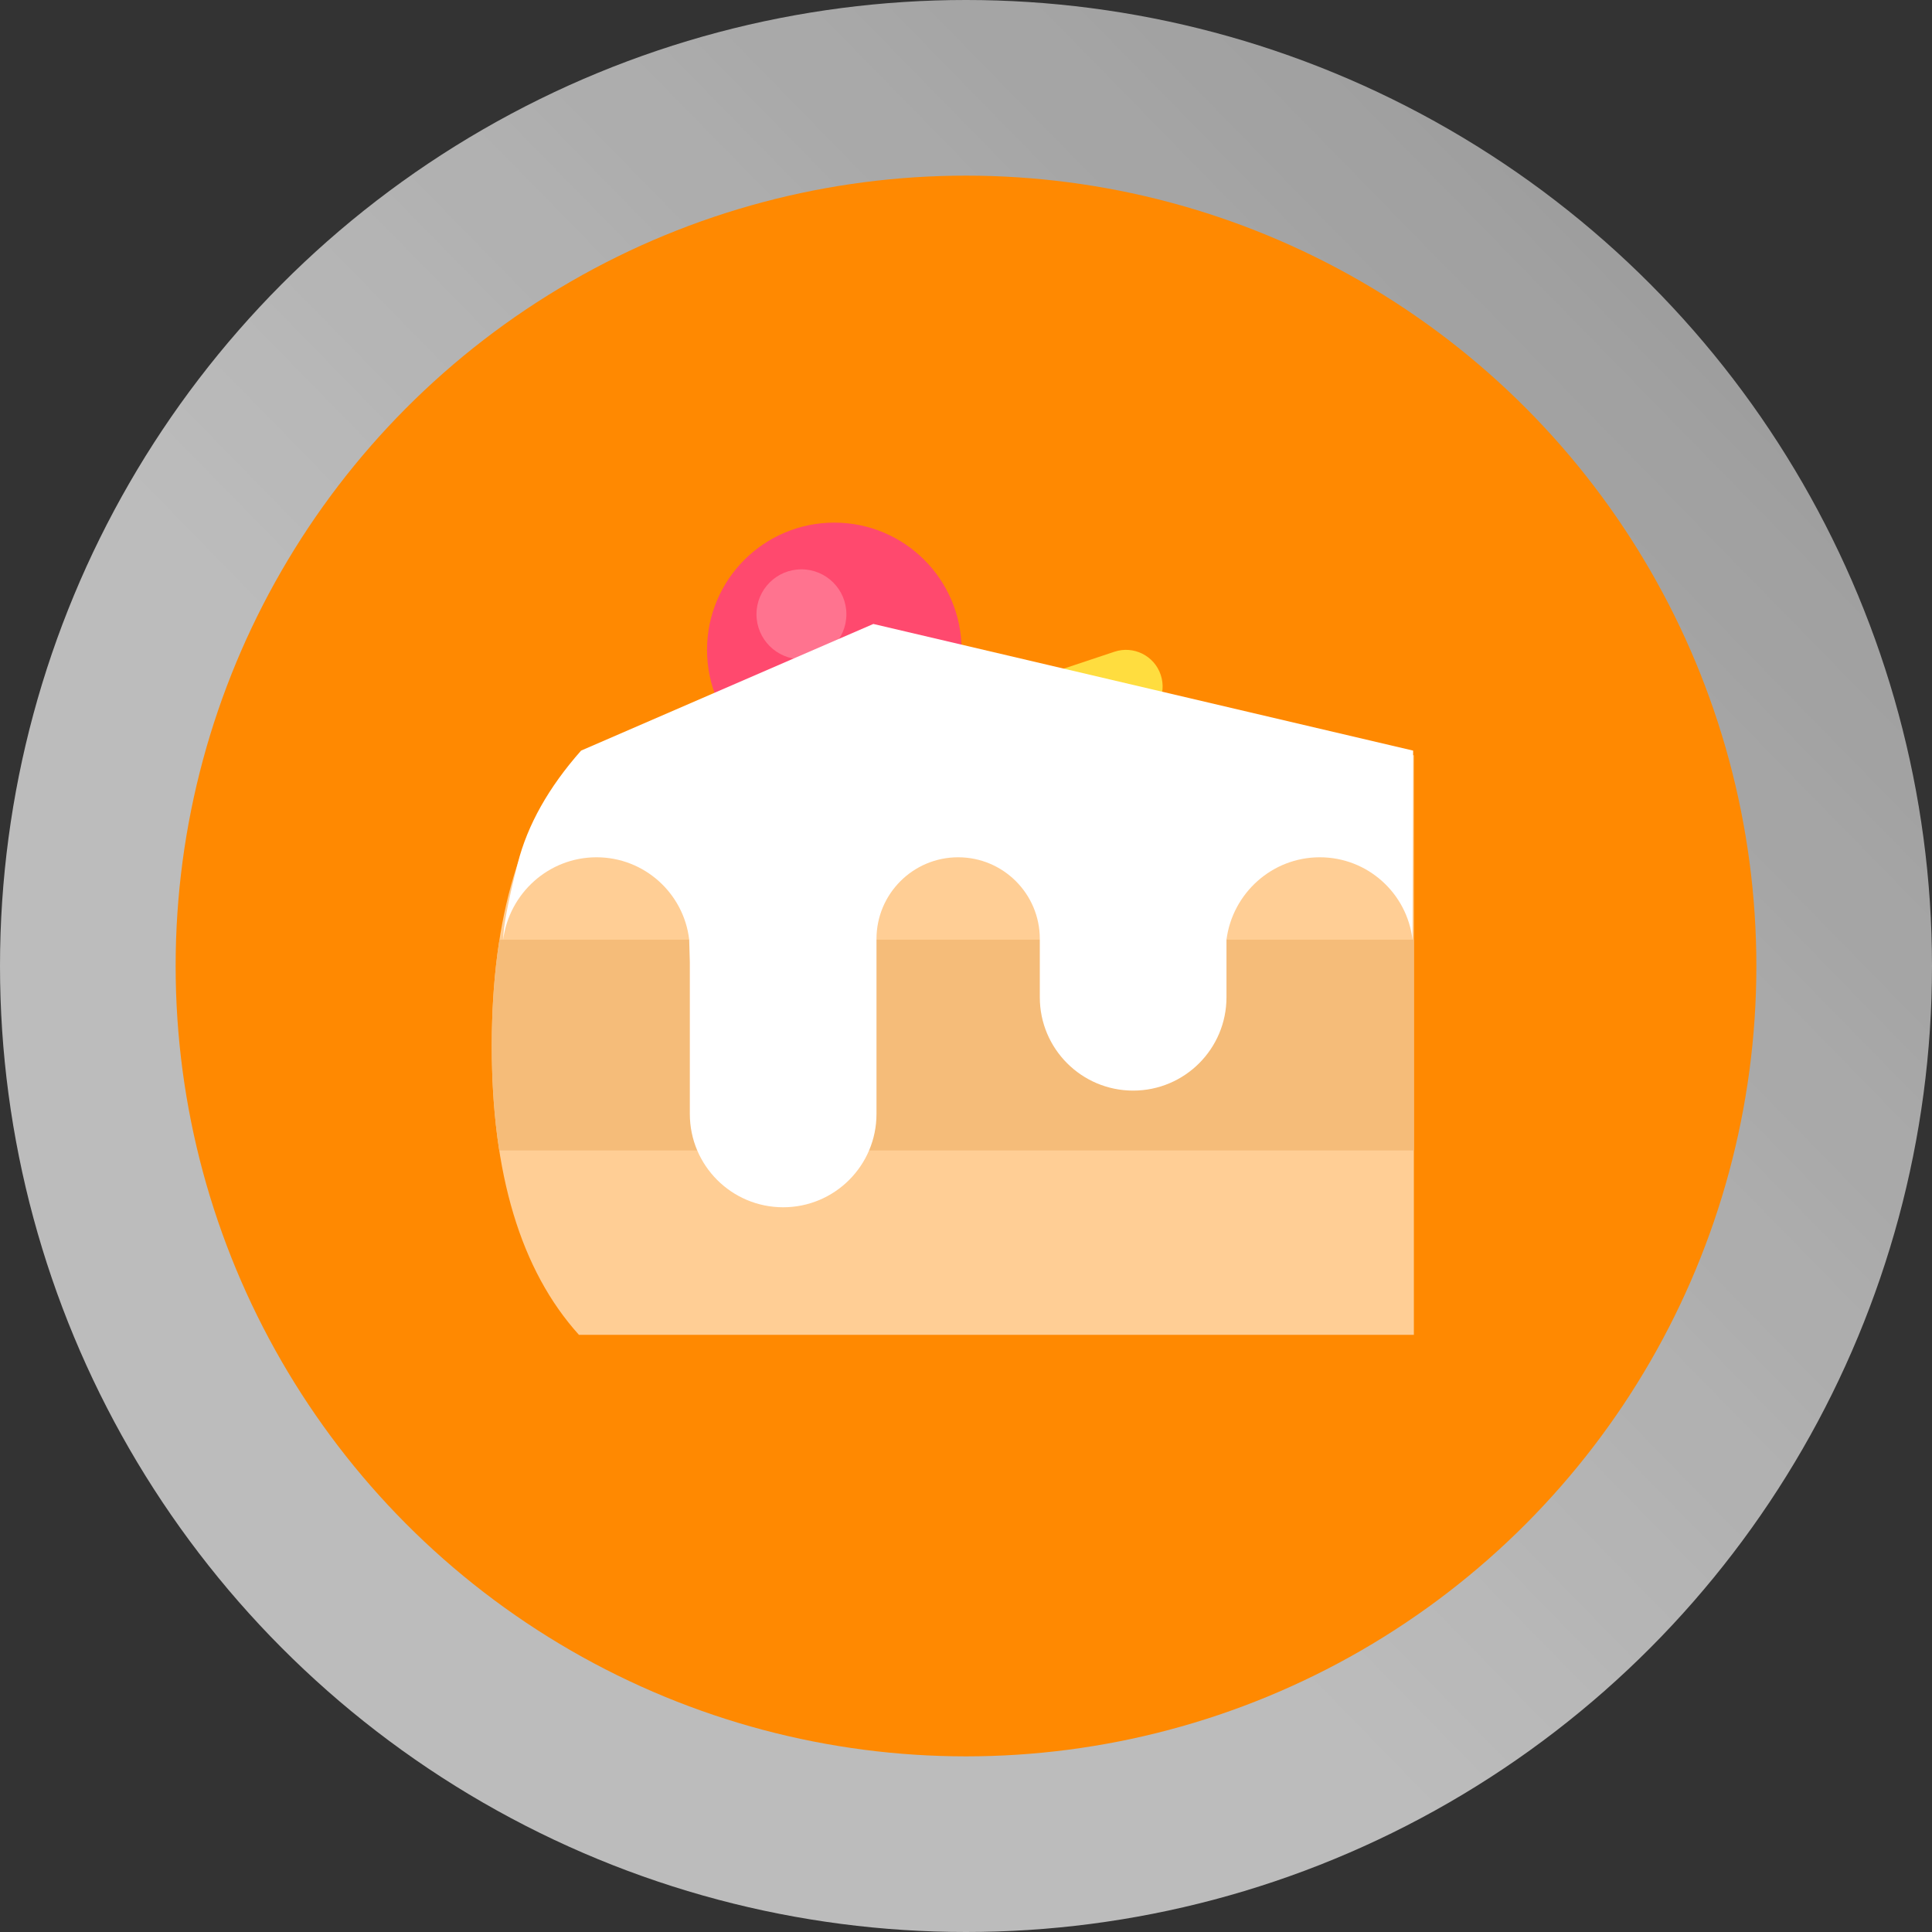 <?xml version="1.0" encoding="UTF-8"?>
<svg width="176px" height="176px" viewBox="0 0 176 176" version="1.1" xmlns="http://www.w3.org/2000/svg" xmlns:xlink="http://www.w3.org/1999/xlink">
    <rect x="0" y="0" width="176" height="176" fill="#333333" stroke="none"/>
    <!-- Generator: Sketch 48.2 (47327) - http://www.bohemiancoding.com/sketch -->
    <title>Group 16</title>
    <desc>Created with Sketch.</desc>
    <defs>
        <linearGradient x1="108.028%" y1="-8.568%" x2="39.306%" y2="58.636%" id="linearGradient-1">
            <stop stop-color="#FFFFFF" stop-opacity="0.669" offset="0%"></stop>
            <stop stop-color="#FFFFFF" offset="100%"></stop>
        </linearGradient>
        <path d="M8.135,11.578 C5.174,14.93 3.252,18.35 2.366,21.842 C1.48,25.332 1.037,27.653 1.037,28.801 C1.59,24.576 5.182,21.296 9.54,21.296 C13.897,21.296 17.489,24.576 17.984,28.801 L18.042,30.861 L18.042,36.175 L18.042,44.677 C18.042,49.374 21.848,53.179 26.544,53.179 C31.239,53.179 35.046,49.374 35.046,44.677 L35.046,36.706 L35.046,28.735 C35.046,24.627 38.376,21.296 42.485,21.296 C46.594,21.296 49.924,24.627 49.924,28.735 L49.924,31.426 L49.924,34.049 C49.924,38.744 53.731,42.551 58.427,42.551 C63.122,42.551 66.929,38.744 66.929,34.049 L66.929,28.801 C67.479,24.576 71.071,21.296 75.431,21.296 C79.79,21.296 83.38,24.576 83.875,28.801 L83.933,11.578 L34.759,0.041 L8.135,11.578 Z" id="path-2"></path>
    </defs>
    <g id="Spanish" stroke="none" stroke-width="1" fill="none" fill-rule="evenodd" transform="translate(-632, -1390)">
        <g id="catagory" transform="translate(142, 1390)">
            <g id="cooking" transform="translate(490, 0)">
                <g id="Group-16">
                    <g id="dancer" fill="url(#linearGradient-1)" fill-opacity="0.82" opacity="0.82">
                        <circle id="Oval" cx="88" cy="88" r="88"></circle>
                    </g>
                    <g id="Group-36-Copy" transform="translate(15, 15)">
                        <g id="Group-39" transform="translate(0.8, 0.8)">
                            <circle id="Oval-6-Copy-5" fill="#FF8901" cx="72.2" cy="72.2" r="72"></circle>
                            <circle id="Oval-21" fill="#FF496E" cx="60.203" cy="43.403" r="11.594"></circle>
                            <path d="M57.208,44.256 C59.47,44.256 61.304,42.422 61.304,40.16 C61.304,37.898 59.47,36.065 57.208,36.065 C54.946,36.065 53.113,37.898 53.113,40.16 C53.113,42.422 54.946,44.256 57.208,44.256 Z" id="Oval-21-Copy" fill="#FF738F"></path>
                            <path d="M85.721,43.572 L80.384,45.351 C78.637,45.934 77.692,47.823 78.275,49.57 C78.857,51.318 80.746,52.262 82.494,51.68 L87.831,49.901 C89.578,49.318 90.523,47.429 89.94,45.682 C89.358,43.934 87.469,42.99 85.721,43.572 Z" id="Line-Copy-6" fill="#FFDD3F" fill-rule="nonzero"></path>
                            <path d="M101.094,50.694 L96.311,52.288 C94.745,52.81 93.899,54.503 94.421,56.069 C94.943,57.636 96.636,58.482 98.202,57.96 L102.985,56.366 C104.551,55.844 105.397,54.151 104.875,52.585 C104.353,51.018 102.66,50.172 101.094,50.694 Z" id="Line-Copy-8" fill="#3FB5FF" fill-rule="nonzero" transform="translate(99.648, 54.327) rotate(50) translate(-99.648, -54.327) "></path>
                        </g>
                        <g id="Group-38" transform="translate(29.8, 41.8)">
                            <path d="M7.94,12 L84,12 L84,64.8 L7.94,64.8 C2.632,58.919 -0.015,50.119 6.38316687e-05,38.4 C0.015,26.681 2.662,17.881 7.94,12 Z" id="Rectangle-23" fill="#FFCE95"></path>
                            <path d="M84,28.8 L84,48 L0.68,48 C0.222,45.054 -0.004,41.854 6.38316687e-05,38.4 C0.004,34.946 0.237,31.746 0.699,28.8 L84,28.8 Z" id="Combined-Shape" fill="#F5BC79"></path>
                            <mask id="mask-3" fill="white">
                                <use xlink:href="#path-2"></use>
                            </mask>
                            <use id="Clip-2" fill="#FFFFFF" xlink:href="#path-2"></use>
                        </g>
                    </g>
                </g>
            </g>
        </g>
    </g>
</svg>